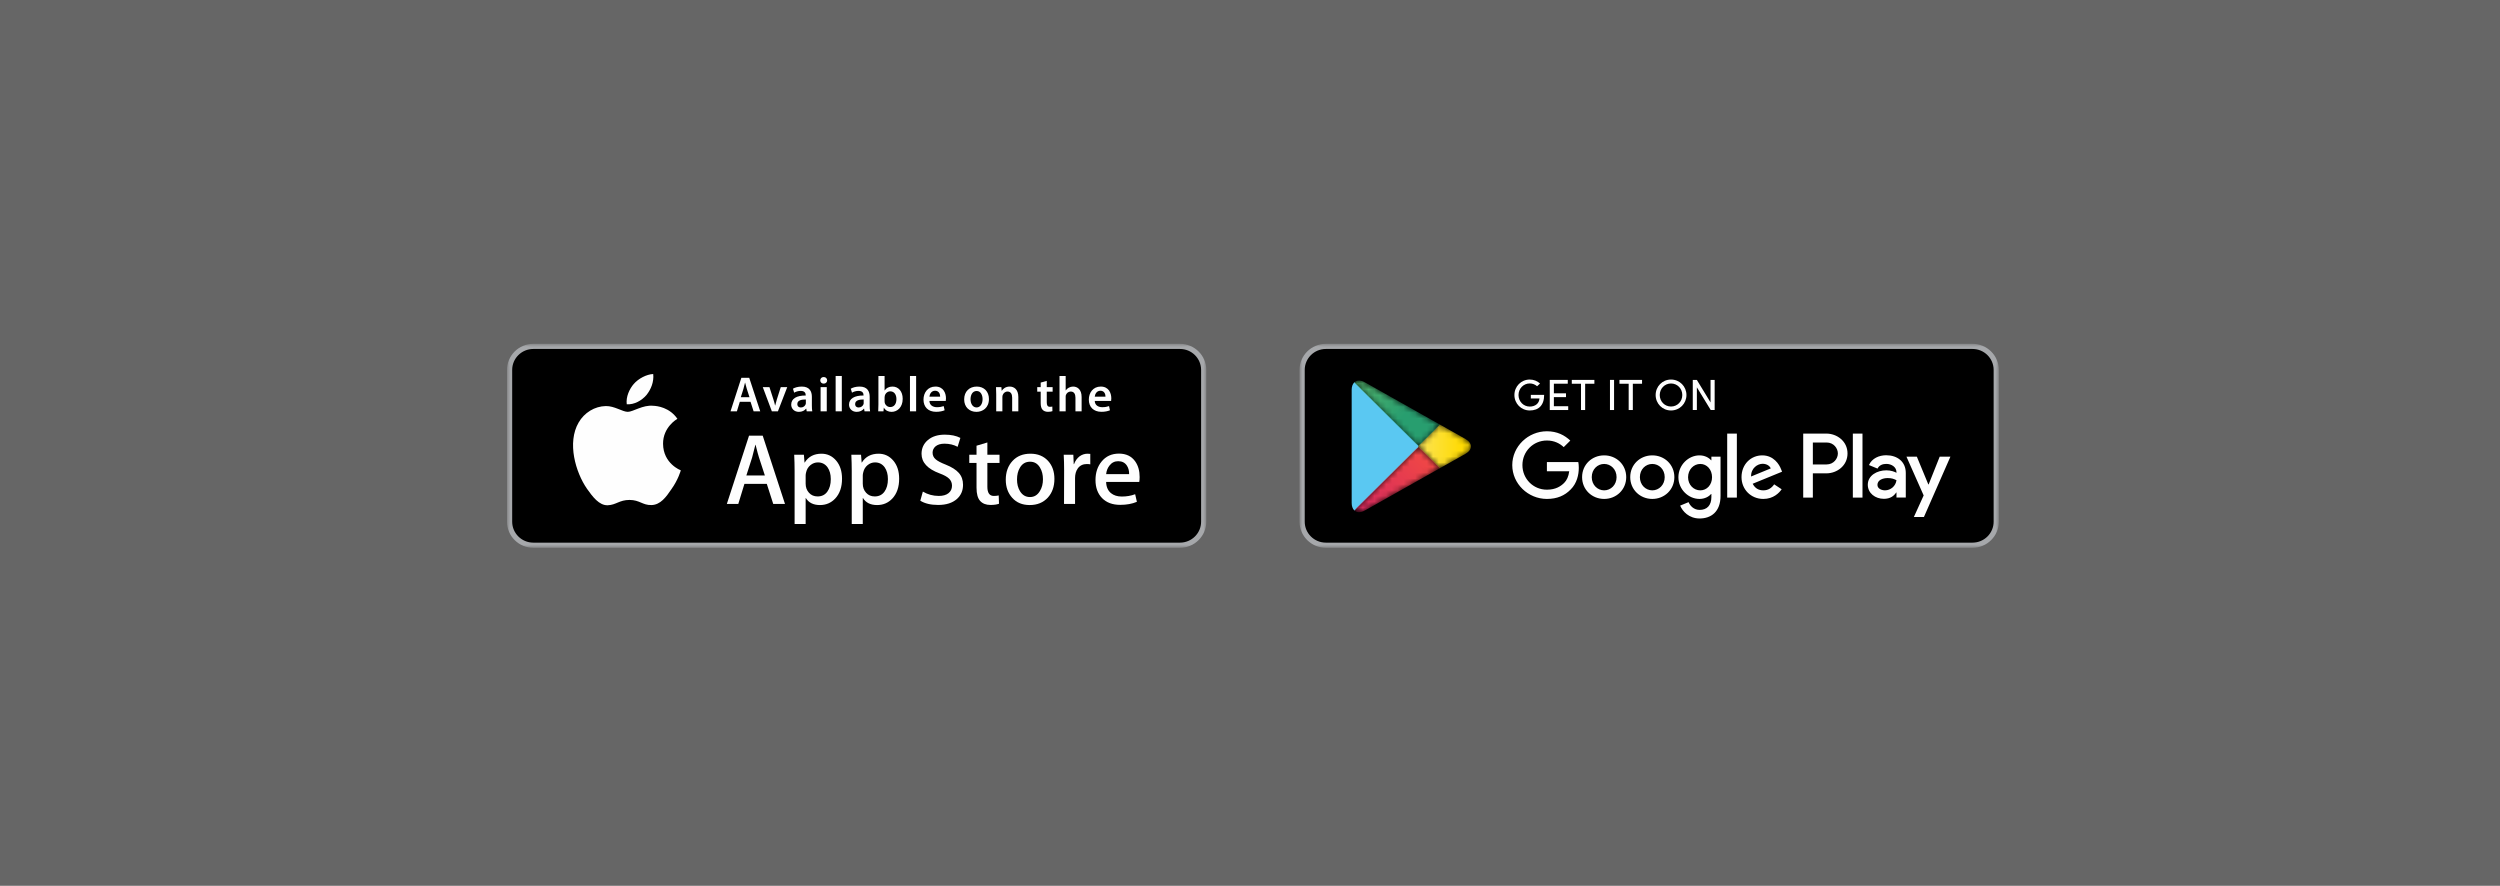 <?xml version="1.0" encoding="UTF-8"?>
<svg width="429px" height="152px" viewBox="0 0 429 152" version="1.1" xmlns="http://www.w3.org/2000/svg" xmlns:xlink="http://www.w3.org/1999/xlink">
    <title>store_sprite</title>
    <defs>
        <polygon id="path-1" points="-9.79541028e-16 0 119.999 0 119.999 35 -9.79541028e-16 35"></polygon>
        <polygon id="path-3" points="0 35 120 35 120 0 0 0"></polygon>
        <path d="M0,3.627 L0,3.756 L0,3.884 L3.66,7.512 L3.743,7.465 L8.079,5.023 C9.318,4.326 9.318,3.185 8.079,2.488 L8.079,2.488 L3.744,0.046 L3.66,0 L0,3.627 Z" id="path-5"></path>
        <linearGradient x1="80.752%" y1="50.002%" x2="-157.292%" y2="50.002%" id="linearGradient-7">
            <stop stop-color="#FEDA02" offset="0%"></stop>
            <stop stop-color="#F8F8F8" offset="100%"></stop>
        </linearGradient>
        <path d="M0,10.944 C0.409,11.372 1.082,11.426 1.842,10.998 L1.842,10.998 L14.787,3.709 L11.044,0 L0,10.944 Z" id="path-8"></path>
        <linearGradient x1="86.247%" y1="31.246%" x2="-50.141%" y2="134.461%" id="linearGradient-10">
            <stop stop-color="#EE4547" offset="0%"></stop>
            <stop stop-color="#C7186D" offset="100%"></stop>
        </linearGradient>
        <path d="M0,0.349 L11.044,11.293 L14.788,7.584 L1.842,0.295 C1.486,0.095 1.149,0 0.849,0 L0.849,0 C0.509,0 0.217,0.121 0,0.349" id="path-11"></path>
        <linearGradient x1="-50.747%" y1="-34.912%" x2="60.606%" y2="49.351%" id="linearGradient-13">
            <stop stop-color="#73C169" offset="0%"></stop>
            <stop stop-color="#289E6F" offset="100%"></stop>
        </linearGradient>
        <polygon id="path-14" points="0 35 120 35 120 0 0 0"></polygon>
        <polygon id="path-16" points="-9.79541028e-16 0 119.999 0 119.999 35 -9.79541028e-16 35"></polygon>
        <polygon id="path-18" points="0 35 120 35 120 0 0 0"></polygon>
    </defs>
    <g id="store_sprite" stroke="none" stroke-width="1" fill="none" fill-rule="evenodd">
        <rect fill="#666" x="0" y="0" width="429" height="152"></rect>
        <g id="Group" transform="translate(87, 59)">
            <g id="Group-31" transform="translate(136, 0)">
                <g id="Group-9">
                    <path d="M115.484,34.559 L4.516,34.559 C2.268,34.559 0.445,32.753 0.445,30.525 L0.445,4.476 C0.445,2.248 2.268,0.441 4.516,0.441 L115.484,0.441 C117.732,0.441 119.555,2.248 119.555,4.476 L119.555,30.525 C119.555,32.753 117.732,34.559 115.484,34.559" id="Fill-1" fill="#000000"></path>
                    <g id="Group-5" transform="translate(0, 0)">
                        <mask id="mask-2" fill="white">
                            <use xlink:href="#path-1"></use>
                        </mask>
                        <g id="Clip-4"></g>
                        <path d="M4.516,0.882 C2.517,0.882 0.891,2.494 0.891,4.475 L0.891,30.525 C0.891,32.506 2.517,34.117 4.516,34.117 L115.484,34.117 C117.483,34.117 119.109,32.506 119.109,30.525 L119.109,4.475 C119.109,2.494 117.483,0.882 115.484,0.882 L4.516,0.882 Z M115.484,35 L4.516,35 C2.025,35 -9.79541028e-16,32.992 -9.79541028e-16,30.525 L-9.79541028e-16,4.475 C-9.79541028e-16,2.008 2.025,0 4.516,0 L115.484,0 C117.973,0 119.999,2.008 119.999,4.475 L119.999,30.525 C119.999,32.992 117.973,35 115.484,35 L115.484,35 Z" id="Fill-3" fill="#A6A8AB" mask="url(#mask-2)"></path>
                    </g>
                    <mask id="mask-4" fill="white">
                        <use xlink:href="#path-3"></use>
                    </mask>
                    <g id="Clip-7"></g>
                    <path d="M94.947,26.39 L96.602,26.39 L96.602,15.403 L94.947,15.403 L94.947,26.39 Z M109.853,19.361 L107.956,24.125 L107.899,24.125 L105.93,19.361 L104.147,19.361 L107.1,26.018 L105.417,29.722 L107.143,29.722 L111.693,19.361 L109.853,19.361 Z M100.467,25.142 C99.925,25.142 99.169,24.874 99.169,24.209 C99.169,23.361 100.11,23.036 100.923,23.036 C101.651,23.036 101.994,23.191 102.435,23.403 C102.307,24.421 101.423,25.142 100.467,25.142 L100.467,25.142 Z M100.667,19.12 C99.469,19.12 98.227,19.644 97.714,20.803 L99.183,21.41 C99.497,20.803 100.082,20.605 100.695,20.605 C101.551,20.605 102.421,21.114 102.435,22.018 L102.435,22.131 C102.136,21.962 101.494,21.707 100.709,21.707 C99.126,21.707 97.514,22.569 97.514,24.181 C97.514,25.651 98.812,26.598 100.267,26.598 C101.38,26.598 101.994,26.103 102.378,25.524 L102.435,25.524 L102.435,26.372 L104.033,26.372 L104.033,22.16 C104.033,20.209 102.564,19.12 100.667,19.12 L100.667,19.12 Z M90.439,20.698 L88.085,20.698 L88.085,16.933 L90.439,16.933 C91.676,16.933 92.379,17.947 92.379,18.816 C92.379,19.667 91.676,20.698 90.439,20.698 L90.439,20.698 Z M90.396,15.403 L86.431,15.403 L86.431,26.39 L88.085,26.39 L88.085,22.227 L90.396,22.227 C92.231,22.227 94.034,20.912 94.034,18.816 C94.034,16.719 92.231,15.403 90.396,15.403 L90.396,15.403 Z M68.772,25.144 C67.629,25.144 66.672,24.196 66.672,22.893 C66.672,21.576 67.629,20.613 68.772,20.613 C69.901,20.613 70.787,21.576 70.787,22.893 C70.787,24.196 69.901,25.144 68.772,25.144 L68.772,25.144 Z M70.673,19.976 L70.616,19.976 C70.244,19.537 69.53,19.141 68.63,19.141 C66.744,19.141 65.014,20.783 65.014,22.893 C65.014,24.988 66.744,26.617 68.63,26.617 C69.53,26.617 70.244,26.22 70.616,25.767 L70.673,25.767 L70.673,26.305 C70.673,27.735 69.901,28.5 68.658,28.5 C67.644,28.5 67.015,27.778 66.758,27.169 L65.314,27.764 C65.729,28.755 66.829,29.972 68.658,29.972 C70.602,29.972 72.245,28.84 72.245,26.079 L72.245,19.367 L70.673,19.367 L70.673,19.976 Z M73.387,26.39 L75.045,26.39 L75.045,15.403 L73.387,15.403 L73.387,26.39 Z M77.488,22.766 C77.446,21.321 78.617,20.585 79.46,20.585 C80.118,20.585 80.675,20.91 80.86,21.378 L77.488,22.766 Z M82.632,21.52 C82.318,20.684 81.361,19.141 79.403,19.141 C77.46,19.141 75.845,20.656 75.845,22.879 C75.845,24.974 77.446,26.617 79.589,26.617 C81.318,26.617 82.318,25.569 82.733,24.96 L81.447,24.111 C81.018,24.734 80.432,25.144 79.589,25.144 C78.746,25.144 78.146,24.762 77.76,24.011 L82.804,21.944 L82.632,21.52 Z M42.448,20.288 L42.448,21.873 L46.277,21.873 C46.163,22.766 45.863,23.417 45.406,23.87 C44.849,24.422 43.977,25.031 42.448,25.031 C40.09,25.031 38.247,23.148 38.247,20.812 C38.247,18.476 40.09,16.592 42.448,16.592 C43.72,16.592 44.648,17.088 45.334,17.725 L46.463,16.606 C45.506,15.7 44.234,15.006 42.448,15.006 C39.219,15.006 36.504,17.612 36.504,20.812 C36.504,24.011 39.219,26.617 42.448,26.617 C44.191,26.617 45.506,26.05 46.534,24.988 C47.592,23.94 47.921,22.468 47.921,21.279 C47.921,20.91 47.892,20.571 47.835,20.288 L42.448,20.288 Z M52.274,25.144 C51.13,25.144 50.145,24.21 50.145,22.879 C50.145,21.533 51.13,20.613 52.274,20.613 C53.417,20.613 54.403,21.533 54.403,22.879 C54.403,24.21 53.417,25.144 52.274,25.144 L52.274,25.144 Z M52.274,19.141 C50.188,19.141 48.487,20.713 48.487,22.879 C48.487,25.031 50.188,26.617 52.274,26.617 C54.36,26.617 56.06,25.031 56.06,22.879 C56.06,20.713 54.36,19.141 52.274,19.141 L52.274,19.141 Z M60.534,25.144 C59.391,25.144 58.405,24.21 58.405,22.879 C58.405,21.533 59.391,20.613 60.534,20.613 C61.677,20.613 62.663,21.533 62.663,22.879 C62.663,24.21 61.677,25.144 60.534,25.144 L60.534,25.144 Z M60.534,19.141 C58.448,19.141 56.747,20.713 56.747,22.879 C56.747,25.031 58.448,26.617 60.534,26.617 C62.62,26.617 64.321,25.031 64.321,22.879 C64.321,20.713 62.62,19.141 60.534,19.141 L60.534,19.141 Z" id="Fill-6" fill="#FEFEFE" mask="url(#mask-4)"></path>
                    <path d="M9.359,6.657 C9.1,6.928 8.948,7.347 8.948,7.891 L8.948,27.312 C8.948,27.856 9.1,28.275 9.359,28.545 L9.424,28.609 L20.403,17.73 L20.403,17.602 L20.403,17.473 L9.424,6.594 L9.359,6.657 Z" id="Fill-8" fill="#5AC8F2" mask="url(#mask-4)"></path>
                </g>
                <g id="Group-12" transform="translate(20.402, 13.846)">
                    <mask id="mask-6" fill="white">
                        <use xlink:href="#path-5"></use>
                    </mask>
                    <g id="Clip-11"></g>
                    <path d="M0,3.627 L0,3.756 L0,3.884 L3.66,7.512 L3.743,7.465 L8.079,5.023 C9.318,4.326 9.318,3.185 8.079,2.488 L8.079,2.488 L3.744,0.046 L3.66,0 L0,3.627 Z" id="Fill-10" fill="url(#linearGradient-7)" mask="url(#mask-6)"></path>
                </g>
                <g id="Group-15" transform="translate(9.358, 17.601)">
                    <mask id="mask-9" fill="white">
                        <use xlink:href="#path-8"></use>
                    </mask>
                    <g id="Clip-14"></g>
                    <path d="M0,10.944 C0.409,11.372 1.082,11.426 1.842,10.998 L1.842,10.998 L14.787,3.709 L11.044,0 L0,10.944 Z" id="Fill-13" fill="url(#linearGradient-10)" mask="url(#mask-9)"></path>
                </g>
                <g id="Group-18" transform="translate(9.358, 6.308)">
                    <mask id="mask-12" fill="white">
                        <use xlink:href="#path-11"></use>
                    </mask>
                    <g id="Clip-17"></g>
                    <path d="M0,0.349 L11.044,11.293 L14.788,7.584 L1.842,0.295 C1.486,0.095 1.149,0 0.849,0 L0.849,0 C0.509,0 0.217,0.121 0,0.349" id="Fill-16" fill="url(#linearGradient-13)" mask="url(#mask-12)"></path>
                </g>
                <g id="Group-30">
                    <path d="M40.765,7.279 C40.432,6.986 39.993,6.798 39.508,6.798 C38.417,6.798 37.577,7.691 37.577,8.787 C37.577,9.883 38.417,10.768 39.508,10.768 C40.447,10.768 41.128,10.228 41.174,9.372 L39.69,9.372 L39.69,8.764 L41.976,8.764 C41.976,10.581 41,11.436 39.508,11.436 C38.024,11.436 36.872,10.25 36.872,8.787 C36.872,7.316 38.024,6.13 39.508,6.13 C40.197,6.13 40.818,6.393 41.272,6.813 L40.765,7.279 Z" id="Fill-19" fill="#FEFEFE"></path>
                    <polygon id="Fill-21" fill="#FEFEFE" points="46.029 6.191 46.029 6.843 43.644 6.843 43.644 8.494 45.726 8.494 45.726 9.147 43.644 9.147 43.644 10.708 46.105 10.708 46.105 11.361 42.939 11.361 42.939 6.191"></polygon>
                    <polygon id="Fill-23" fill="#FEFEFE" points="50.596 6.191 50.596 6.851 49.013 6.851 49.013 11.361 48.301 11.361 48.301 6.851 46.719 6.851 46.719 6.191"></polygon>
                    <mask id="mask-15" fill="white">
                        <use xlink:href="#path-14"></use>
                    </mask>
                    <g id="Clip-26"></g>
                    <polygon id="Fill-25" fill="#FEFEFE" mask="url(#mask-15)" points="53.27 11.361 53.974 11.361 53.974 6.19 53.27 6.19"></polygon>
                    <polygon id="Fill-27" fill="#FEFEFE" mask="url(#mask-15)" points="58.776 6.191 58.776 6.851 57.193 6.851 57.193 11.361 56.481 11.361 56.481 6.851 54.899 6.851 54.899 6.191"></polygon>
                    <path d="M63.745,10.76 C64.843,10.76 65.683,9.883 65.683,8.787 C65.683,7.691 64.843,6.806 63.745,6.806 C62.654,6.806 61.813,7.691 61.813,8.787 C61.813,9.883 62.654,10.76 63.745,10.76 M63.745,6.13 C65.236,6.13 66.395,7.316 66.395,8.787 C66.395,10.25 65.236,11.436 63.745,11.436 C62.261,11.436 61.109,10.25 61.109,8.787 C61.109,7.316 62.261,6.13 63.745,6.13" id="Fill-28" fill="#FEFEFE" mask="url(#mask-15)"></path>
                    <polygon id="Fill-29" fill="#FEFEFE" mask="url(#mask-15)" points="70.561 11.361 68.183 7.466 68.183 11.361 67.479 11.361 67.479 6.191 68.176 6.191 70.531 10.055 70.531 6.191 71.235 6.191 71.235 11.361"></polygon>
                </g>
            </g>
            <g id="Group-34">
                <path d="M115.484,34.559 L4.516,34.559 C2.268,34.559 0.445,32.753 0.445,30.525 L0.445,4.475 C0.445,2.248 2.268,0.441 4.516,0.441 L115.484,0.441 C117.732,0.441 119.555,2.248 119.555,4.475 L119.555,30.525 C119.555,32.753 117.732,34.559 115.484,34.559" id="Fill-1" fill="#000000"></path>
                <g id="Group-5" transform="translate(0, 0)">
                    <mask id="mask-17" fill="white">
                        <use xlink:href="#path-16"></use>
                    </mask>
                    <g id="Clip-4"></g>
                    <path d="M4.516,0.882 C2.517,0.882 0.891,2.494 0.891,4.475 L0.891,30.525 C0.891,32.506 2.517,34.117 4.516,34.117 L115.484,34.117 C117.483,34.117 119.109,32.506 119.109,30.525 L119.109,4.475 C119.109,2.494 117.483,0.882 115.484,0.882 L4.516,0.882 Z M115.484,35 L4.516,35 C2.025,35 -9.79541028e-16,32.992 -9.79541028e-16,30.525 L-9.79541028e-16,4.475 C-9.79541028e-16,2.008 2.025,0 4.516,0 L115.484,0 C117.973,0 119.999,2.008 119.999,4.475 L119.999,30.525 C119.999,32.992 117.973,35 115.484,35 L115.484,35 Z" id="Fill-3" fill="#A6A8AB" mask="url(#mask-17)"></path>
                </g>
                <path d="M41.612,9.16 L41.155,7.744 C41.044,7.394 40.949,7.002 40.863,6.669 L40.845,6.669 C40.76,7.002 40.673,7.403 40.57,7.744 L40.123,9.16 L41.612,9.16 Z M39.95,9.953 L39.451,11.582 L38.358,11.582 L40.217,5.833 L41.569,5.833 L43.454,11.582 L42.318,11.582 L41.793,9.953 L39.95,9.953 Z" id="Fill-6" fill="#FEFEFE"></path>
                <path d="M45.036,7.428 L45.716,9.535 C45.837,9.902 45.922,10.235 46,10.576 L46.026,10.576 C46.104,10.235 46.198,9.91 46.31,9.535 L46.981,7.428 L48.092,7.428 L46.491,11.582 L45.449,11.582 L43.891,7.428 L45.036,7.428 Z" id="Fill-8" fill="#FEFEFE"></path>
                <path d="M51.284,9.552 C50.535,9.543 49.821,9.697 49.821,10.329 C49.821,10.738 50.088,10.925 50.424,10.925 C50.854,10.925 51.155,10.653 51.258,10.354 C51.284,10.277 51.284,10.201 51.284,10.124 L51.284,9.552 Z M52.317,10.584 C52.317,10.96 52.334,11.326 52.386,11.582 L51.43,11.582 L51.353,11.122 L51.327,11.122 C51.078,11.445 50.639,11.676 50.088,11.676 C49.244,11.676 48.771,11.071 48.771,10.44 C48.771,9.399 49.709,8.861 51.258,8.87 L51.258,8.802 C51.258,8.529 51.146,8.077 50.406,8.077 C49.993,8.077 49.563,8.205 49.279,8.384 L49.072,7.701 C49.382,7.514 49.924,7.335 50.587,7.335 C51.93,7.335 52.317,8.179 52.317,9.091 L52.317,10.584 Z" id="Fill-10" fill="#FEFEFE"></path>
                <mask id="mask-19" fill="white">
                    <use xlink:href="#path-18"></use>
                </mask>
                <g id="Clip-13"></g>
                <path d="M53.814,11.583 L54.873,11.583 L54.873,7.429 L53.814,7.429 L53.814,11.583 Z M54.339,6.831 C53.986,6.831 53.754,6.575 53.754,6.269 C53.754,5.945 53.995,5.697 54.348,5.697 C54.709,5.697 54.933,5.945 54.941,6.269 C54.941,6.575 54.709,6.831 54.348,6.831 L54.339,6.831 Z" id="Fill-12" fill="#FEFEFE" mask="url(#mask-19)"></path>
                <polygon id="Fill-14" fill="#FEFEFE" mask="url(#mask-19)" points="56.396 11.583 57.454 11.583 57.454 5.518 56.396 5.518"></polygon>
                <path d="M61.206,9.552 C60.458,9.543 59.743,9.697 59.743,10.329 C59.743,10.738 60.009,10.925 60.345,10.925 C60.776,10.925 61.078,10.653 61.18,10.354 C61.206,10.277 61.206,10.201 61.206,10.124 L61.206,9.552 Z M62.239,10.584 C62.239,10.96 62.257,11.326 62.308,11.582 L61.353,11.582 L61.275,11.122 L61.249,11.122 C61,11.445 60.561,11.676 60.009,11.676 C59.166,11.676 58.693,11.071 58.693,10.44 C58.693,9.399 59.631,8.861 61.18,8.87 L61.18,8.802 C61.18,8.529 61.069,8.077 60.328,8.077 C59.915,8.077 59.485,8.205 59.201,8.384 L58.994,7.701 C59.304,7.514 59.846,7.335 60.509,7.335 C61.852,7.335 62.239,8.179 62.239,9.091 L62.239,10.584 Z" id="Fill-15" fill="#FEFEFE" mask="url(#mask-19)"></path>
                <path d="M64.795,9.868 C64.795,9.953 64.804,10.038 64.821,10.115 C64.933,10.542 65.303,10.849 65.759,10.849 C66.421,10.849 66.826,10.328 66.826,9.484 C66.826,8.75 66.473,8.154 65.767,8.154 C65.337,8.154 64.941,8.46 64.829,8.921 C64.812,8.998 64.795,9.092 64.795,9.194 L64.795,9.868 Z M63.736,5.518 L64.795,5.518 L64.795,8 L64.812,8 C65.07,7.599 65.526,7.335 66.155,7.335 C67.179,7.335 67.91,8.179 67.902,9.442 C67.902,10.934 66.946,11.676 66,11.676 C65.458,11.676 64.976,11.471 64.674,10.96 L64.657,10.96 L64.605,11.582 L63.702,11.582 C63.719,11.301 63.736,10.84 63.736,10.422 L63.736,5.518 Z" id="Fill-16" fill="#FEFEFE" mask="url(#mask-19)"></path>
                <polygon id="Fill-17" fill="#FEFEFE" mask="url(#mask-19)" points="69.149 11.583 70.207 11.583 70.207 5.518 69.149 5.518"></polygon>
                <path d="M74.33,9.066 C74.338,8.682 74.166,8.051 73.46,8.051 C72.806,8.051 72.531,8.64 72.488,9.066 L74.33,9.066 Z M72.488,9.8 C72.514,10.55 73.107,10.875 73.779,10.875 C74.269,10.875 74.614,10.798 74.941,10.687 L75.096,11.403 C74.734,11.557 74.235,11.668 73.633,11.668 C72.273,11.668 71.471,10.84 71.471,9.569 C71.471,8.418 72.178,7.334 73.521,7.334 C74.88,7.334 75.328,8.444 75.328,9.356 C75.328,9.552 75.311,9.706 75.294,9.8 L72.488,9.8 Z" id="Fill-18" fill="#FEFEFE" mask="url(#mask-19)"></path>
                <path d="M80.586,10.917 C81.188,10.917 81.61,10.337 81.61,9.493 C81.61,8.844 81.317,8.094 80.595,8.094 C79.845,8.094 79.544,8.819 79.544,9.51 C79.544,10.311 79.949,10.917 80.577,10.917 L80.586,10.917 Z M80.552,11.676 C79.372,11.676 78.451,10.874 78.451,9.536 C78.451,8.171 79.355,7.335 80.62,7.335 C81.868,7.335 82.703,8.204 82.703,9.467 C82.703,10.994 81.619,11.676 80.56,11.676 L80.552,11.676 Z" id="Fill-19" fill="#FEFEFE" mask="url(#mask-19)"></path>
                <path d="M83.95,8.665 C83.95,8.188 83.933,7.787 83.915,7.428 L84.836,7.428 L84.888,8.051 L84.914,8.051 C85.104,7.727 85.56,7.335 86.257,7.335 C86.988,7.335 87.746,7.804 87.746,9.117 L87.746,11.582 L86.687,11.582 L86.687,9.237 C86.687,8.64 86.463,8.188 85.887,8.188 C85.465,8.188 85.173,8.486 85.061,8.802 C85.026,8.887 85.009,9.015 85.009,9.134 L85.009,11.582 L83.95,11.582 L83.95,8.665 Z" id="Fill-20" fill="#FEFEFE" mask="url(#mask-19)"></path>
                <path d="M92.624,6.362 L92.624,7.428 L93.631,7.428 L93.631,8.213 L92.624,8.213 L92.624,10.038 C92.624,10.55 92.762,10.806 93.166,10.806 C93.355,10.806 93.459,10.797 93.579,10.764 L93.597,11.556 C93.442,11.617 93.158,11.668 92.831,11.668 C92.435,11.668 92.116,11.54 91.918,11.326 C91.686,11.088 91.583,10.703 91.583,10.158 L91.583,8.213 L90.989,8.213 L90.989,7.428 L91.583,7.428 L91.583,6.652 L92.624,6.362 Z" id="Fill-21" fill="#FEFEFE" mask="url(#mask-19)"></path>
                <path d="M94.81,5.518 L95.869,5.518 L95.869,7.991 L95.886,7.991 C96.015,7.795 96.196,7.633 96.411,7.523 C96.626,7.403 96.876,7.335 97.143,7.335 C97.857,7.335 98.606,7.804 98.606,9.134 L98.606,11.582 L97.547,11.582 L97.547,9.245 C97.547,8.648 97.323,8.188 96.738,8.188 C96.325,8.188 96.033,8.46 95.912,8.776 C95.878,8.87 95.869,8.981 95.869,9.092 L95.869,11.582 L94.81,11.582 L94.81,5.518 Z" id="Fill-22" fill="#FEFEFE" mask="url(#mask-19)"></path>
                <path d="M102.701,9.066 C102.71,8.682 102.538,8.051 101.832,8.051 C101.178,8.051 100.903,8.64 100.86,9.066 L102.701,9.066 Z M100.86,9.8 C100.886,10.55 101.479,10.875 102.151,10.875 C102.641,10.875 102.986,10.798 103.312,10.687 L103.468,11.403 C103.106,11.557 102.607,11.668 102.004,11.668 C100.645,11.668 99.843,10.84 99.843,9.569 C99.843,8.418 100.55,7.334 101.892,7.334 C103.252,7.334 103.7,8.444 103.7,9.356 C103.7,9.552 103.682,9.706 103.666,9.8 L100.86,9.8 Z" id="Fill-23" fill="#FEFEFE" mask="url(#mask-19)"></path>
                <path d="M26.781,17.158 C26.754,14.314 29.132,12.929 29.241,12.865 C27.895,10.918 25.807,10.653 25.074,10.632 C23.322,10.45 21.621,11.673 20.73,11.673 C19.82,11.673 18.442,10.651 16.963,10.68 C15.056,10.711 13.272,11.804 12.294,13.502 C10.276,16.966 11.781,22.055 13.714,24.856 C14.683,26.226 15.813,27.757 17.293,27.703 C18.74,27.643 19.28,26.789 21.028,26.789 C22.76,26.789 23.268,27.703 24.777,27.668 C26.331,27.643 27.308,26.291 28.242,24.907 C29.361,23.336 29.81,21.789 29.827,21.708 C29.791,21.697 26.81,20.57 26.781,17.158" id="Fill-24" fill="#FEFEFE" mask="url(#mask-19)"></path>
                <path d="M23.929,8.791 C24.708,7.826 25.242,6.512 25.091,5.181 C23.965,5.23 22.556,5.953 21.745,6.897 C21.027,7.729 20.384,9.092 20.55,10.374 C21.818,10.467 23.116,9.741 23.929,8.791" id="Fill-25" fill="#FEFEFE" mask="url(#mask-19)"></path>
                <path d="M44.251,22.591 L43.252,19.532 C43.145,19.221 42.947,18.484 42.655,17.326 L42.62,17.326 C42.503,17.825 42.315,18.56 42.058,19.532 L41.075,22.591 L44.251,22.591 Z M47.705,27.477 L45.688,27.477 L44.583,24.035 L40.743,24.035 L39.69,27.477 L37.726,27.477 L41.533,15.763 L43.882,15.763 L47.705,27.477 Z" id="Fill-26" fill="#FEFEFE" mask="url(#mask-19)"></path>
                <path d="M55.563,23.217 C55.563,22.395 55.375,21.717 55.002,21.183 C54.592,20.628 54.042,20.349 53.354,20.349 C52.885,20.349 52.46,20.504 52.082,20.81 C51.702,21.119 51.453,21.521 51.336,22.02 C51.277,22.252 51.249,22.441 51.249,22.591 L51.249,24 C51.249,24.614 51.438,25.133 51.817,25.555 C52.199,25.979 52.692,26.189 53.3,26.189 C54.014,26.189 54.569,25.918 54.965,25.373 C55.365,24.828 55.563,24.11 55.563,23.217 M57.492,23.148 C57.492,24.585 57.101,25.72 56.316,26.555 C55.615,27.297 54.743,27.667 53.704,27.667 C52.582,27.667 51.774,27.266 51.283,26.467 L51.249,26.467 L51.249,30.916 L49.354,30.916 L49.354,21.81 C49.354,20.906 49.331,19.981 49.284,19.029 L50.949,19.029 L51.055,20.368 L51.091,20.368 C51.722,19.36 52.682,18.856 53.967,18.856 C54.971,18.856 55.812,19.25 56.484,20.038 C57.156,20.827 57.492,21.863 57.492,23.148" id="Fill-27" fill="#FEFEFE" mask="url(#mask-19)"></path>
                <path d="M65.367,23.217 C65.367,22.395 65.18,21.717 64.805,21.183 C64.395,20.628 63.846,20.349 63.157,20.349 C62.688,20.349 62.264,20.504 61.885,20.81 C61.505,21.119 61.257,21.521 61.141,22.02 C61.08,22.252 61.052,22.441 61.052,22.591 L61.052,24 C61.052,24.614 61.241,25.133 61.621,25.555 C62.002,25.979 62.495,26.189 63.105,26.189 C63.817,26.189 64.374,25.918 64.77,25.373 C65.167,24.828 65.367,24.11 65.367,23.217 M67.295,23.148 C67.295,24.585 66.904,25.72 66.119,26.555 C65.418,27.297 64.548,27.667 63.507,27.667 C62.385,27.667 61.579,27.266 61.088,26.467 L61.052,26.467 L61.052,30.916 L59.159,30.916 L59.159,21.81 C59.159,20.906 59.134,19.981 59.089,19.029 L60.754,19.029 L60.86,20.368 L60.896,20.368 C61.525,19.36 62.483,18.856 63.771,18.856 C64.776,18.856 65.615,19.25 66.288,20.038 C66.96,20.827 67.295,21.863 67.295,23.148" id="Fill-28" fill="#FEFEFE" mask="url(#mask-19)"></path>
                <path d="M78.257,24.191 C78.257,25.187 77.91,25.997 77.206,26.624 C76.437,27.308 75.364,27.649 73.988,27.649 C72.717,27.649 71.695,27.406 70.923,26.92 L71.362,25.356 C72.194,25.854 73.106,26.102 74.101,26.102 C74.814,26.102 75.37,25.943 75.768,25.625 C76.165,25.306 76.363,24.878 76.363,24.345 C76.363,23.87 76.2,23.468 75.873,23.144 C75.547,22.818 75,22.517 74.24,22.238 C72.17,21.472 71.137,20.352 71.137,18.879 C71.137,17.915 71.499,17.126 72.224,16.512 C72.948,15.896 73.913,15.588 75.118,15.588 C76.195,15.588 77.089,15.774 77.801,16.144 L77.328,17.674 C76.662,17.315 75.908,17.136 75.065,17.136 C74.398,17.136 73.879,17.297 73.505,17.622 C73.191,17.912 73.032,18.266 73.032,18.682 C73.032,19.145 73.212,19.528 73.575,19.828 C73.889,20.106 74.463,20.408 75.294,20.733 C76.311,21.139 77.058,21.614 77.538,22.157 C78.018,22.703 78.257,23.381 78.257,24.191" id="Fill-29" fill="#FEFEFE" mask="url(#mask-19)"></path>
                <path d="M84.519,20.437 L82.432,20.437 L82.432,24.538 C82.432,25.581 82.8,26.102 83.538,26.102 C83.875,26.102 84.156,26.073 84.378,26.016 L84.43,27.441 C84.058,27.58 83.566,27.649 82.958,27.649 C82.209,27.649 81.624,27.423 81.204,26.973 C80.783,26.52 80.572,25.76 80.572,24.695 L80.572,20.437 L79.327,20.437 L79.327,19.028 L80.572,19.028 L80.572,17.483 L82.432,16.926 L82.432,19.028 L84.519,19.028 L84.519,20.437 Z" id="Fill-30" fill="#FEFEFE" mask="url(#mask-19)"></path>
                <path d="M91.972,23.244 C91.972,22.465 91.804,21.798 91.463,21.24 C91.068,20.566 90.5,20.229 89.763,20.229 C89.002,20.229 88.423,20.566 88.027,21.24 C87.687,21.798 87.52,22.477 87.52,23.28 C87.52,24.058 87.687,24.726 88.027,25.283 C88.436,25.957 89.008,26.294 89.747,26.294 C90.47,26.294 91.038,25.952 91.446,25.265 C91.797,24.697 91.972,24.023 91.972,23.244 M93.938,23.183 C93.938,24.481 93.564,25.547 92.816,26.381 C92.031,27.24 90.99,27.666 89.694,27.666 C88.441,27.666 87.446,27.256 86.704,26.433 C85.96,25.61 85.59,24.573 85.59,23.323 C85.59,22.013 85.971,20.941 86.738,20.108 C87.503,19.272 88.535,18.855 89.833,18.855 C91.083,18.855 92.09,19.267 92.85,20.09 C93.576,20.891 93.938,21.92 93.938,23.183" id="Fill-31" fill="#FEFEFE" mask="url(#mask-19)"></path>
                <path d="M100.093,20.68 C99.906,20.646 99.707,20.628 99.497,20.628 C98.832,20.628 98.315,20.879 97.952,21.376 C97.638,21.817 97.479,22.373 97.479,23.044 L97.479,27.476 L95.587,27.476 L95.603,21.69 C95.603,20.716 95.579,19.83 95.533,19.03 L97.183,19.03 L97.252,20.646 L97.303,20.646 C97.503,20.091 97.82,19.644 98.251,19.308 C98.671,19.007 99.129,18.856 99.62,18.856 C99.794,18.856 99.954,18.868 100.093,18.889 L100.093,20.68 Z" id="Fill-32" fill="#FEFEFE" mask="url(#mask-19)"></path>
                <path d="M106.757,22.366 C106.77,21.811 106.647,21.33 106.39,20.924 C106.062,20.402 105.557,20.141 104.88,20.141 C104.262,20.141 103.758,20.397 103.373,20.907 C103.057,21.313 102.869,21.798 102.813,22.366 L106.757,22.366 Z M108.563,22.853 C108.563,23.19 108.54,23.472 108.494,23.704 L102.813,23.704 C102.834,24.539 103.11,25.177 103.636,25.617 C104.114,26.011 104.735,26.206 105.496,26.206 C106.335,26.206 107.102,26.073 107.793,25.807 L108.09,27.111 C107.285,27.458 106.332,27.633 105.23,27.633 C103.911,27.633 102.872,27.247 102.118,26.476 C101.366,25.707 100.987,24.671 100.987,23.374 C100.987,22.101 101.338,21.04 102.04,20.193 C102.775,19.289 103.77,18.839 105.02,18.839 C106.248,18.839 107.18,19.289 107.812,20.193 C108.312,20.912 108.563,21.798 108.563,22.853 L108.563,22.853 Z" id="Fill-33" fill="#FEFEFE" mask="url(#mask-19)"></path>
            </g>
        </g>
    </g>
</svg>
